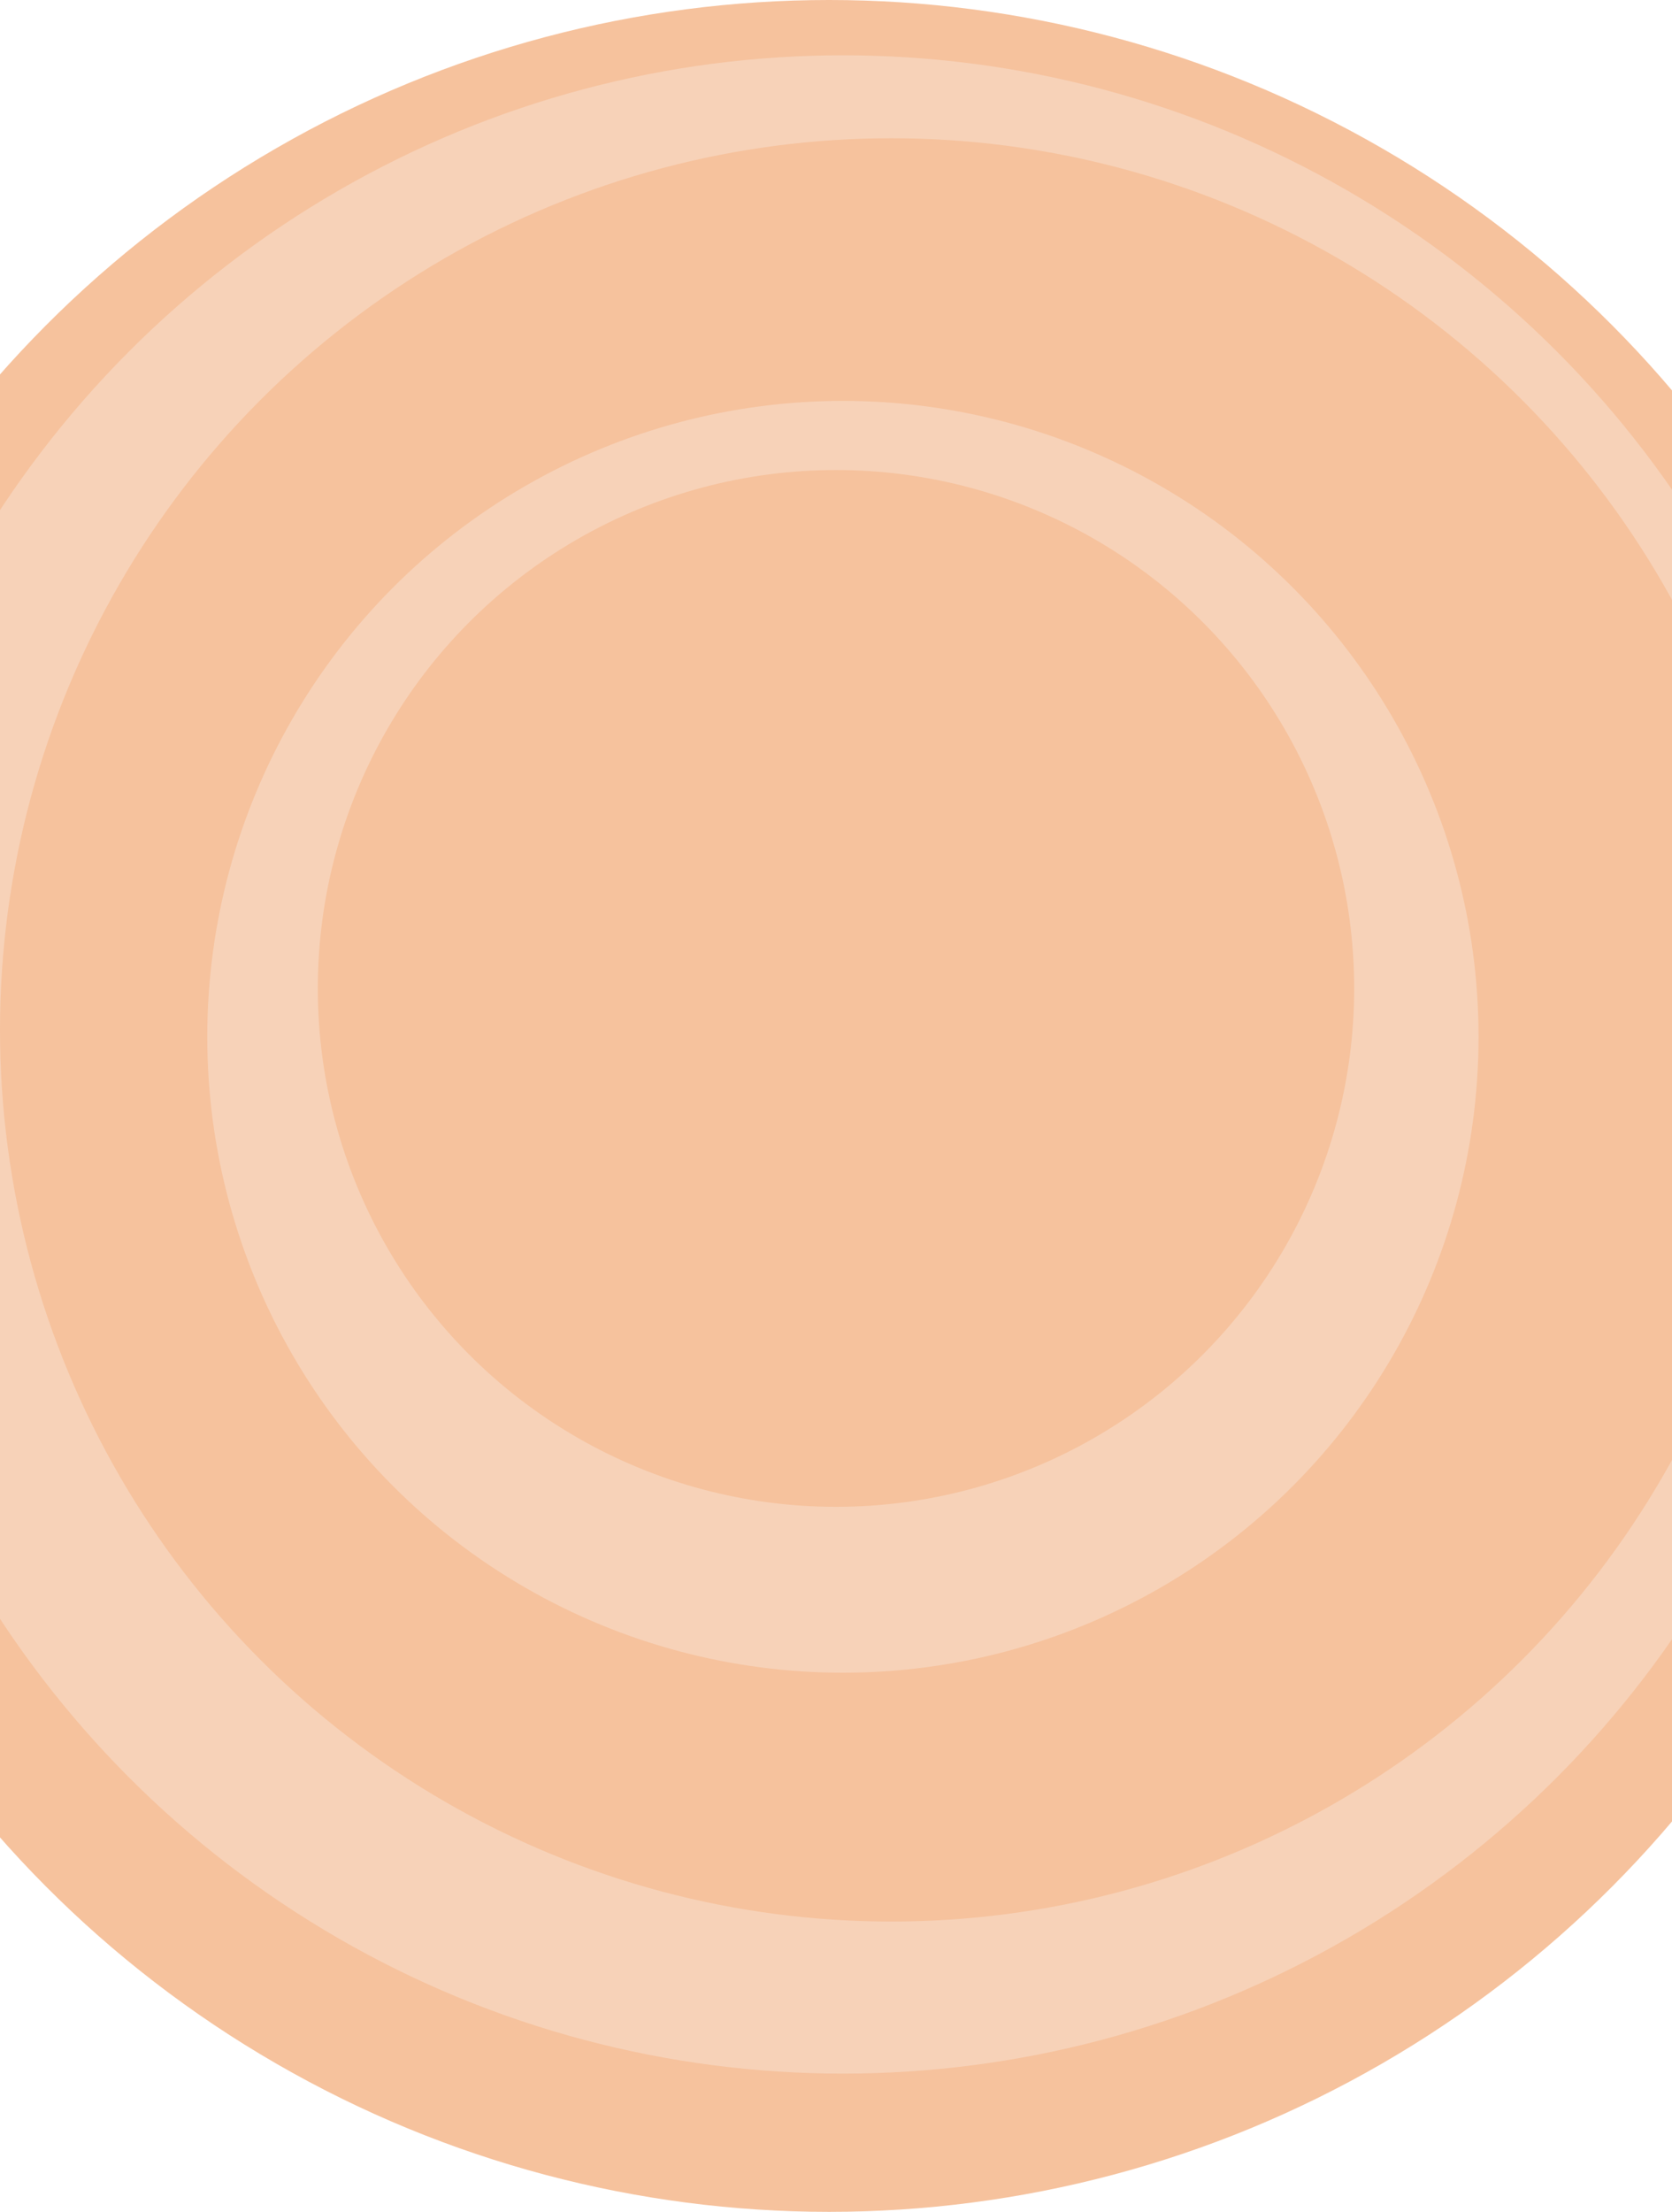 <svg width="121" height="160" viewBox="0 0 121 160" fill="none" xmlns="http://www.w3.org/2000/svg">
    <circle cx="60" cy="80" r="80" fill="#F6C29D"/>
    <circle cx="61" cy="73" r="59" fill="#D9D9D9"/>
    <circle cx="61" cy="77" r="73" fill="#F7D2B8"/>
    <circle cx="64.5" cy="74.5" r="64.5" fill="#F6C29D"/>
    <circle cx="61" cy="75" r="46" fill="#F7D2B8"/>
    <circle cx="60.5" cy="71.5" r="37.5" fill="#F6C29D"/>
</svg>
